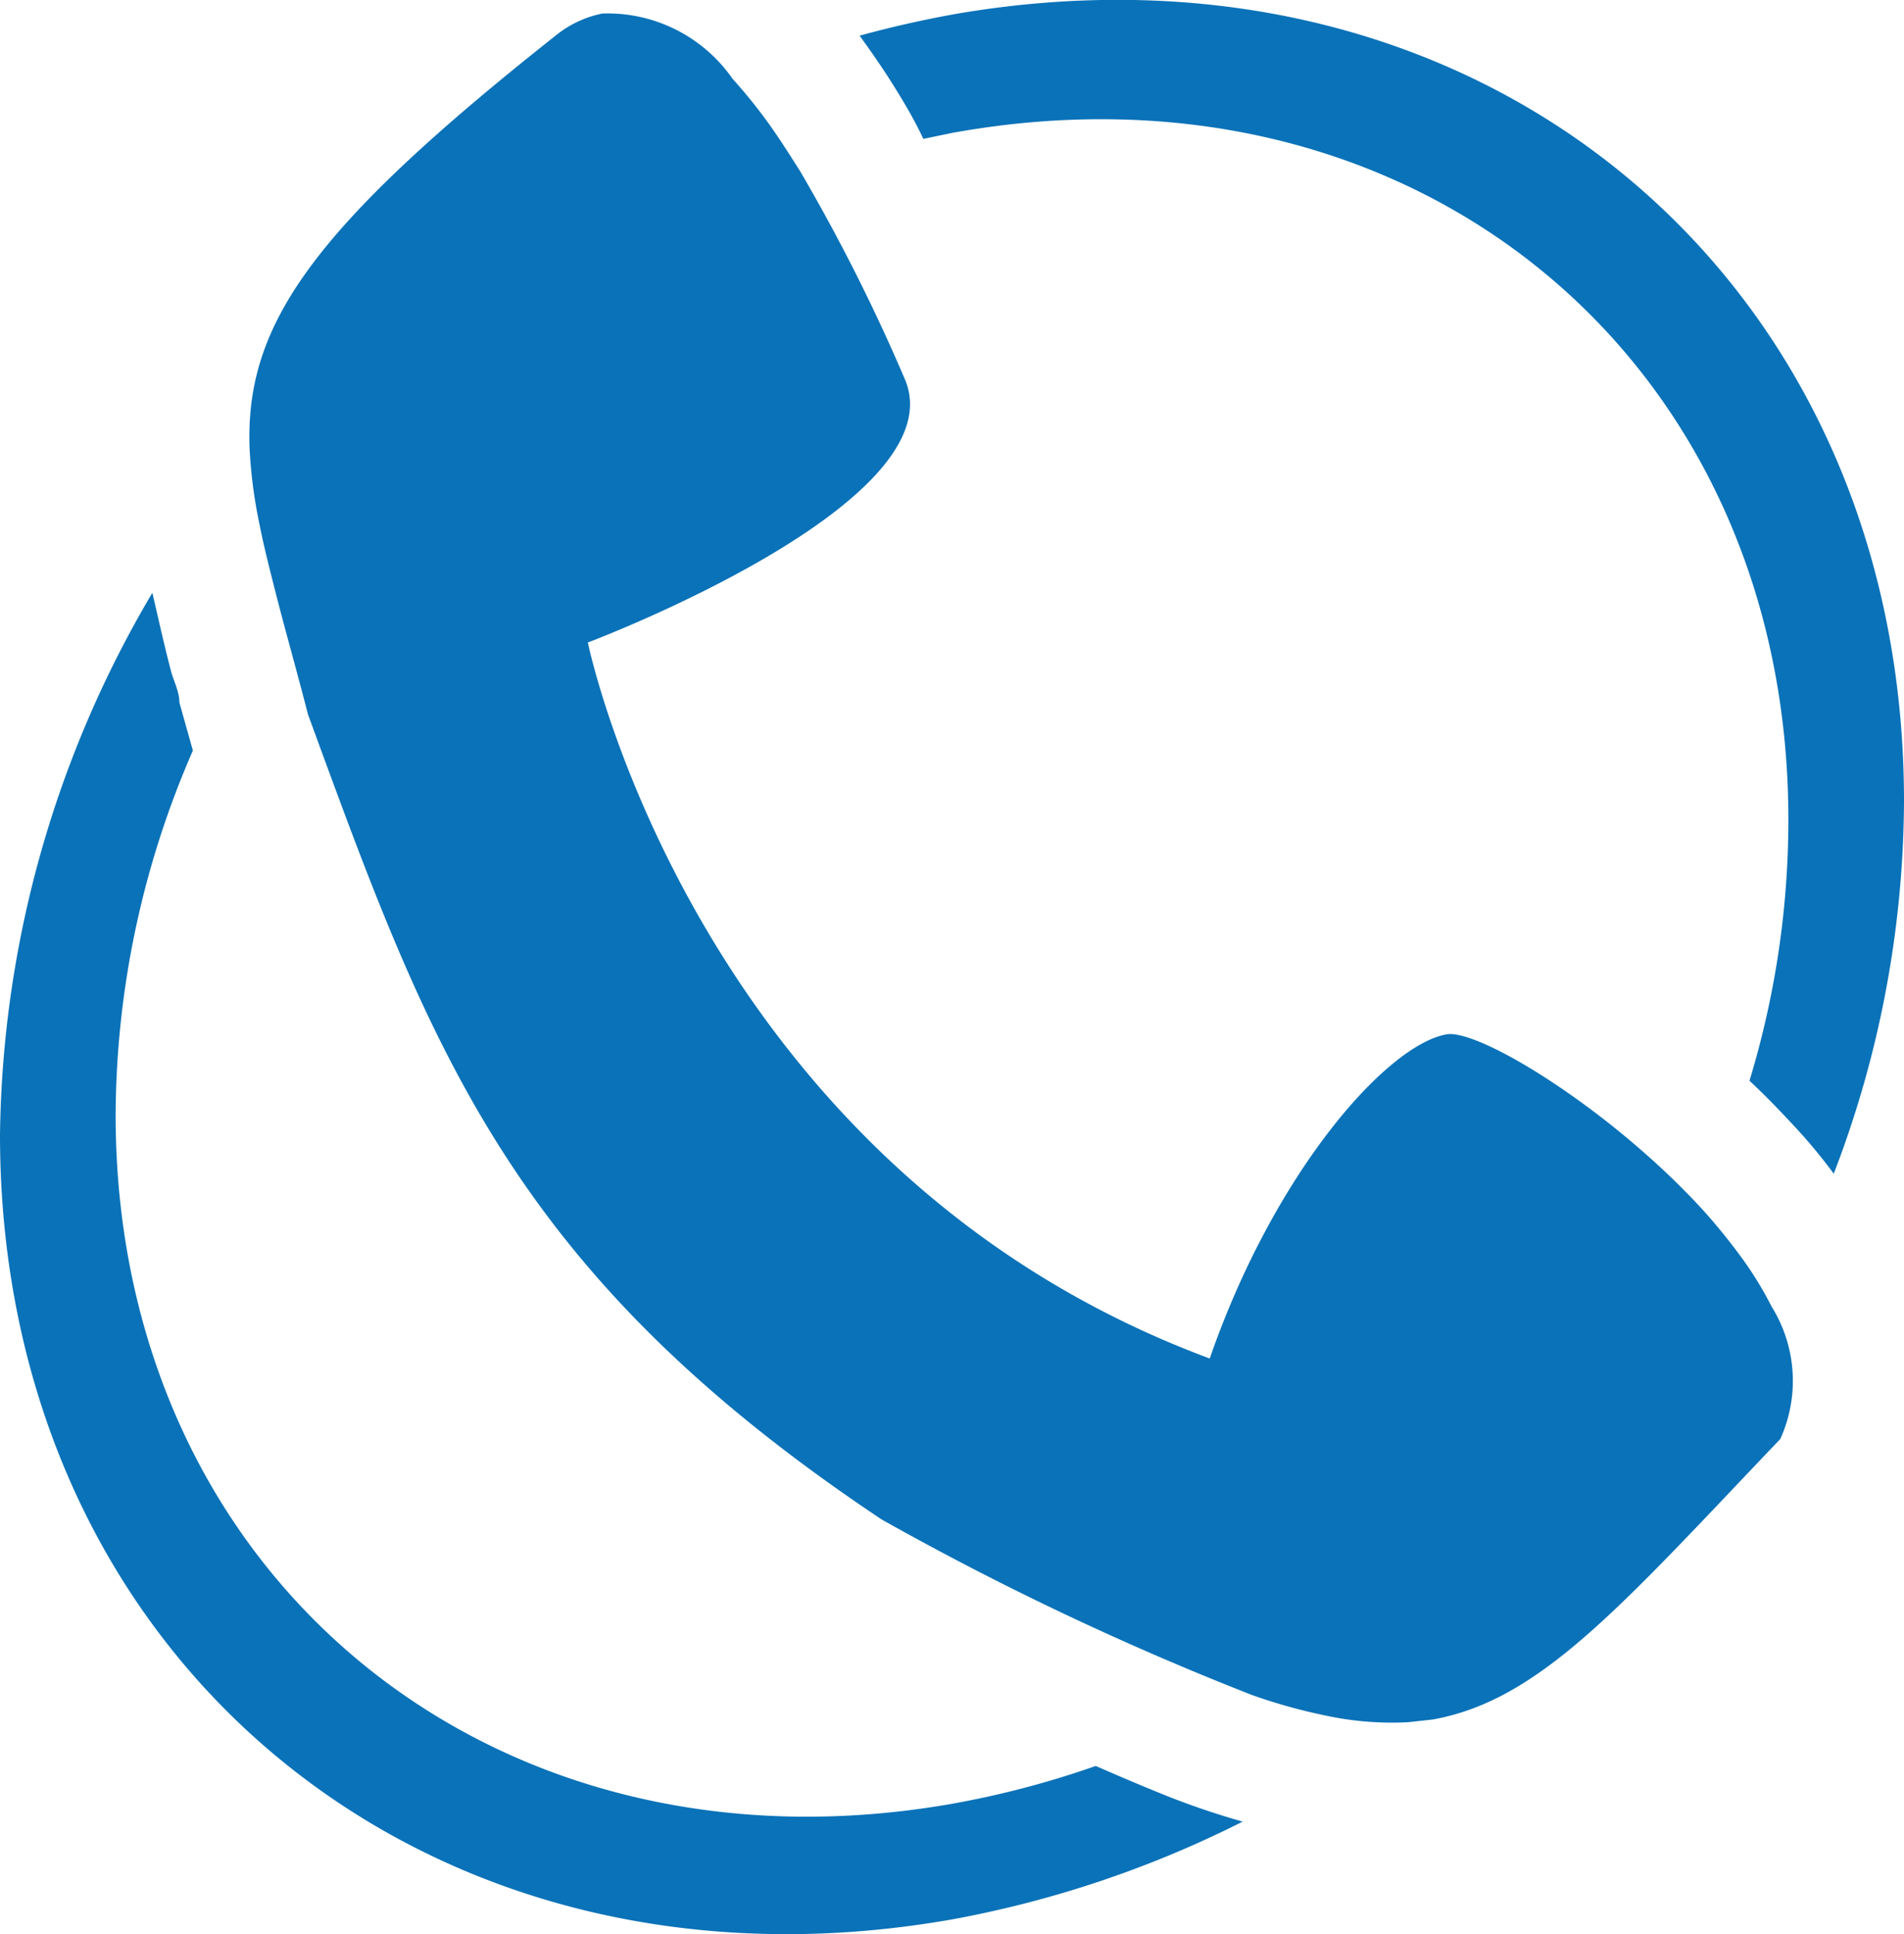<svg id="Layer_1" data-name="Layer 1" xmlns="http://www.w3.org/2000/svg" viewBox="0 0 35.24 35.79"><defs><style>.cls-1{fill:#0a72b8;}</style></defs><title>CHC-final</title><path class="cls-1" d="M17.62.27q-.87.16-1.71.39c.21.29.42.59.62.91s.38.62.56,1l.53-.11C26.16.91,33.1,6.63,33.1,15.17A16.6,16.6,0,0,1,32.38,20c.29.27.56.55.81.82a9.93,9.93,0,0,1,.75.9,19.41,19.41,0,0,0,1.3-6.89C35.24,5.07,27.34-1.44,17.62.27Z"/><path class="cls-1" d="M20.28,32.68a17.05,17.05,0,0,1-2.66.7C9.09,34.88,2.14,29.16,2.14,20.63a17,17,0,0,1,1.43-6.74L3.32,13c0-.21-.11-.4-.16-.6-.13-.5-.24-1-.34-1.43A20.13,20.13,0,0,0,0,21c0,9.72,7.91,16.23,17.62,14.52A19.88,19.88,0,0,0,23,33.71a14.26,14.26,0,0,1-1.39-.47C21.21,33.08,20.76,32.89,20.28,32.68Z"/><path class="cls-1" d="M32.18,23.2a10.86,10.86,0,0,0-.7-.85c-1.68-1.82-4.08-3.3-4.7-3.21h0c-1.11.19-3.19,2.54-4.39,6C12.87,21.6,10.88,11.89,10.88,11.89S17.76,9.3,16.74,7a34.29,34.29,0,0,0-1.93-3.83c-.19-.3-.38-.6-.58-.88a9.68,9.68,0,0,0-.67-.83A2.82,2.82,0,0,0,11.15.25a2,2,0,0,0-.83.38C5.78,4.22,4.53,6,4.62,8.31A9,9,0,0,0,4.8,9.69c.08.41.19.84.31,1.31.17.67.38,1.4.59,2.22,2.24,6.11,3.69,10.28,10.62,14.9a54.56,54.56,0,0,0,6.86,3.25,10.29,10.29,0,0,0,1.32.37,5.84,5.84,0,0,0,1.57.13l.45-.05c2-.36,3.49-2.11,6.43-5.19a2.6,2.6,0,0,0-.16-2.45A6.55,6.55,0,0,0,32.18,23.2Z"/></svg>
